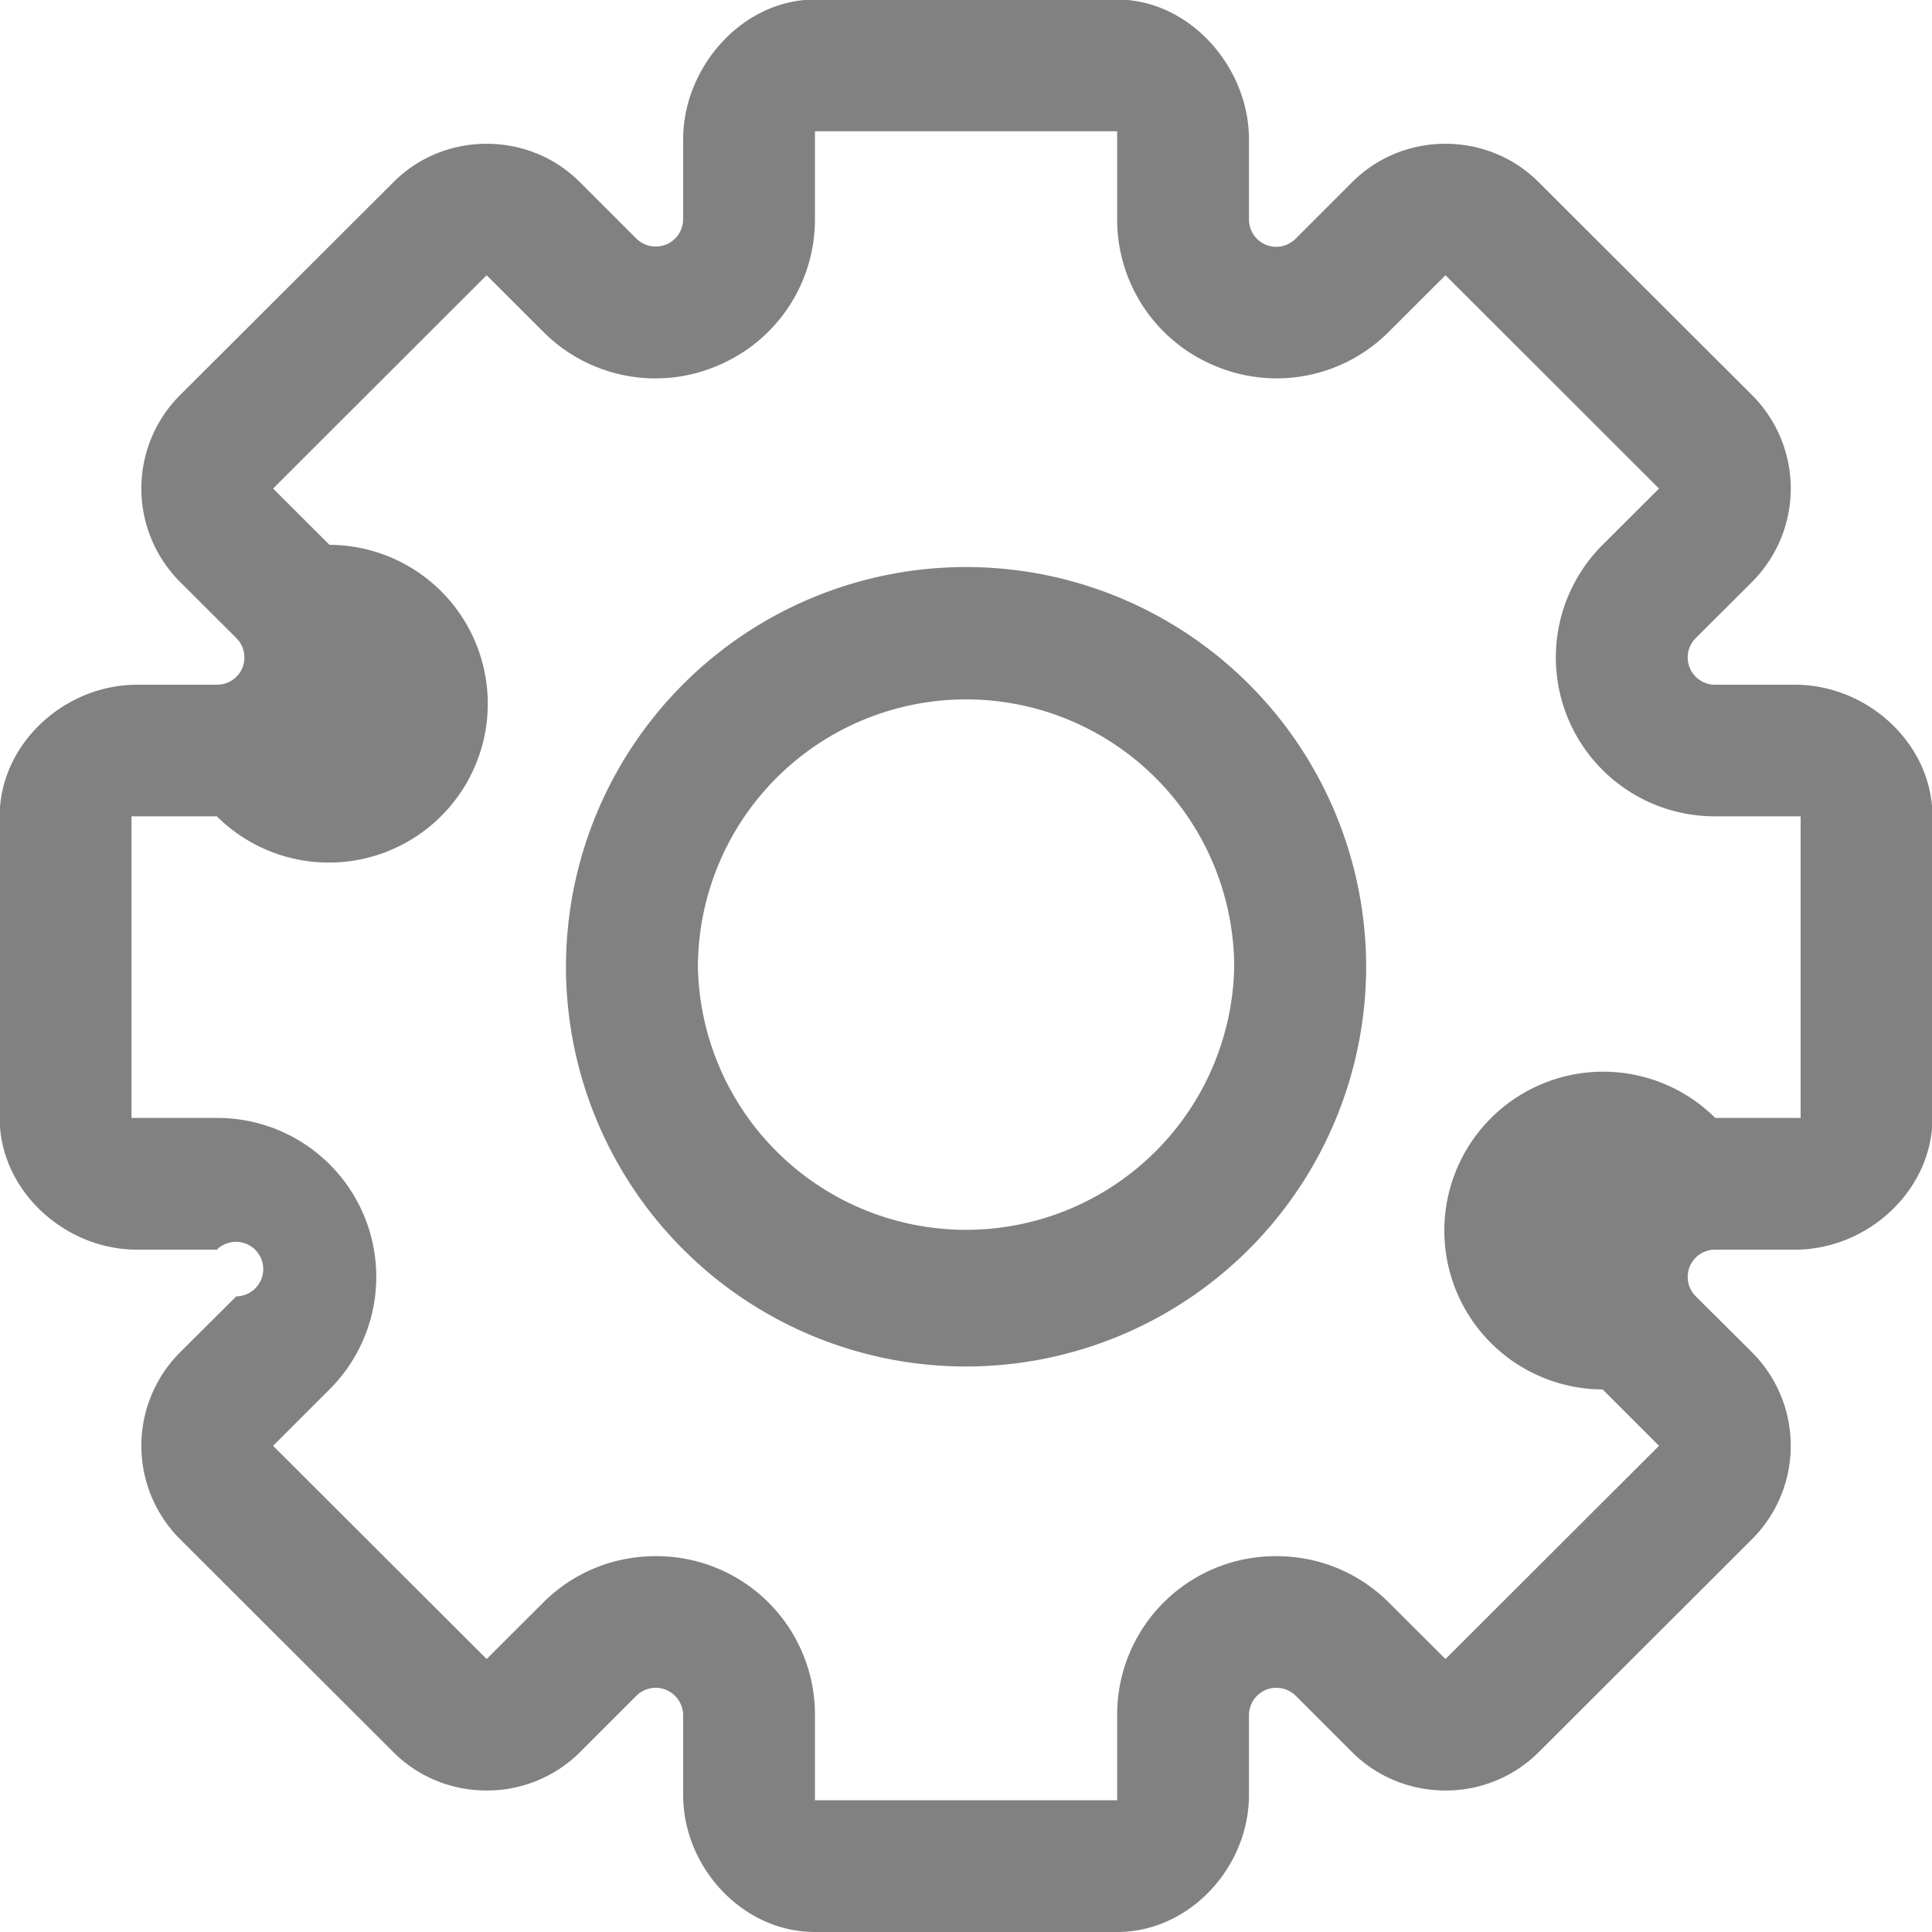<svg xmlns="http://www.w3.org/2000/svg" preserveAspectRatio="xMidYMid" width="17" height="17" viewBox="0 0 17 17"><defs><style>.cls-1{fill:#818181;fill-rule:evenodd}</style></defs><path d="M15.795 10.996h-.702a.24.24 0 0 0-.171.411l.497.495a1.162 1.162 0 0 1 0 1.639l-1.88 1.877a1.156 1.156 0 0 1-.82.337c-.298 0-.595-.112-.821-.337l-.496-.496a.244.244 0 0 0-.263-.053.243.243 0 0 0-.149.223v.701c0 .637-.522 1.207-1.16 1.207H7.171c-.638 0-1.16-.57-1.16-1.207v-.701a.243.243 0 0 0-.241-.241.244.244 0 0 0-.171.071l-.496.496a1.159 1.159 0 0 1-.821.337c-.297 0-.595-.112-.82-.337l-1.88-1.877a1.162 1.162 0 0 1 0-1.639l.497-.495a.24.24 0 1 0-.171-.411h-.702c-.639 0-1.209-.522-1.209-1.159V7.183c0-.637.57-1.158 1.209-1.158h.702a.24.24 0 0 0 .171-.411l-.497-.496a1.162 1.162 0 0 1 0-1.639l1.88-1.876c.225-.226.523-.338.82-.338.298 0 .595.112.821.338l.496.496a.243.243 0 0 0 .263.052.24.24 0 0 0 .149-.223v-.701c0-.637.522-1.231 1.16-1.231H9.83c.638 0 1.16.594 1.16 1.231v.701a.24.24 0 0 0 .412.171l.496-.496c.226-.226.523-.338.821-.338.297 0 .595.112.82.338l1.88 1.876a1.162 1.162 0 0 1 0 1.639l-.497.496a.24.24 0 0 0 .171.411h.702c.639 0 1.209.521 1.209 1.158v2.654c0 .637-.57 1.159-1.209 1.159zm.049-3.813h-.751a1.398 1.398 0 0 1-.991-2.389l.496-.495-1.879-1.877-.497.496a1.394 1.394 0 0 1-1.527.303 1.394 1.394 0 0 1-.865-1.293v-.773H7.171v.773c0 .568-.339 1.076-.865 1.293a1.392 1.392 0 0 1-1.527-.303l-.497-.496-1.879 1.877.496.495a1.398 1.398 0 1 1-.991 2.389h-.751v2.654h.751a1.398 1.398 0 0 1 .991 2.389l-.496.496 1.879 1.876.497-.496c.264-.264.616-.409.991-.409a1.394 1.394 0 0 1 1.401 1.399v.749H9.83v-.749a1.394 1.394 0 0 1 1.401-1.399c.375 0 .726.145.991.409l.497.496 1.879-1.876-.496-.496a1.398 1.398 0 1 1 .991-2.389h.751V7.183zM8.5 12.024A3.52 3.52 0 0 1 4.98 8.51a3.52 3.52 0 0 1 7.041 0A3.522 3.522 0 0 1 8.5 12.024zm0-5.87A2.36 2.36 0 0 0 6.141 8.51a2.36 2.36 0 0 0 4.719 0A2.36 2.36 0 0 0 8.5 6.154z" class="cls-1"/></svg>